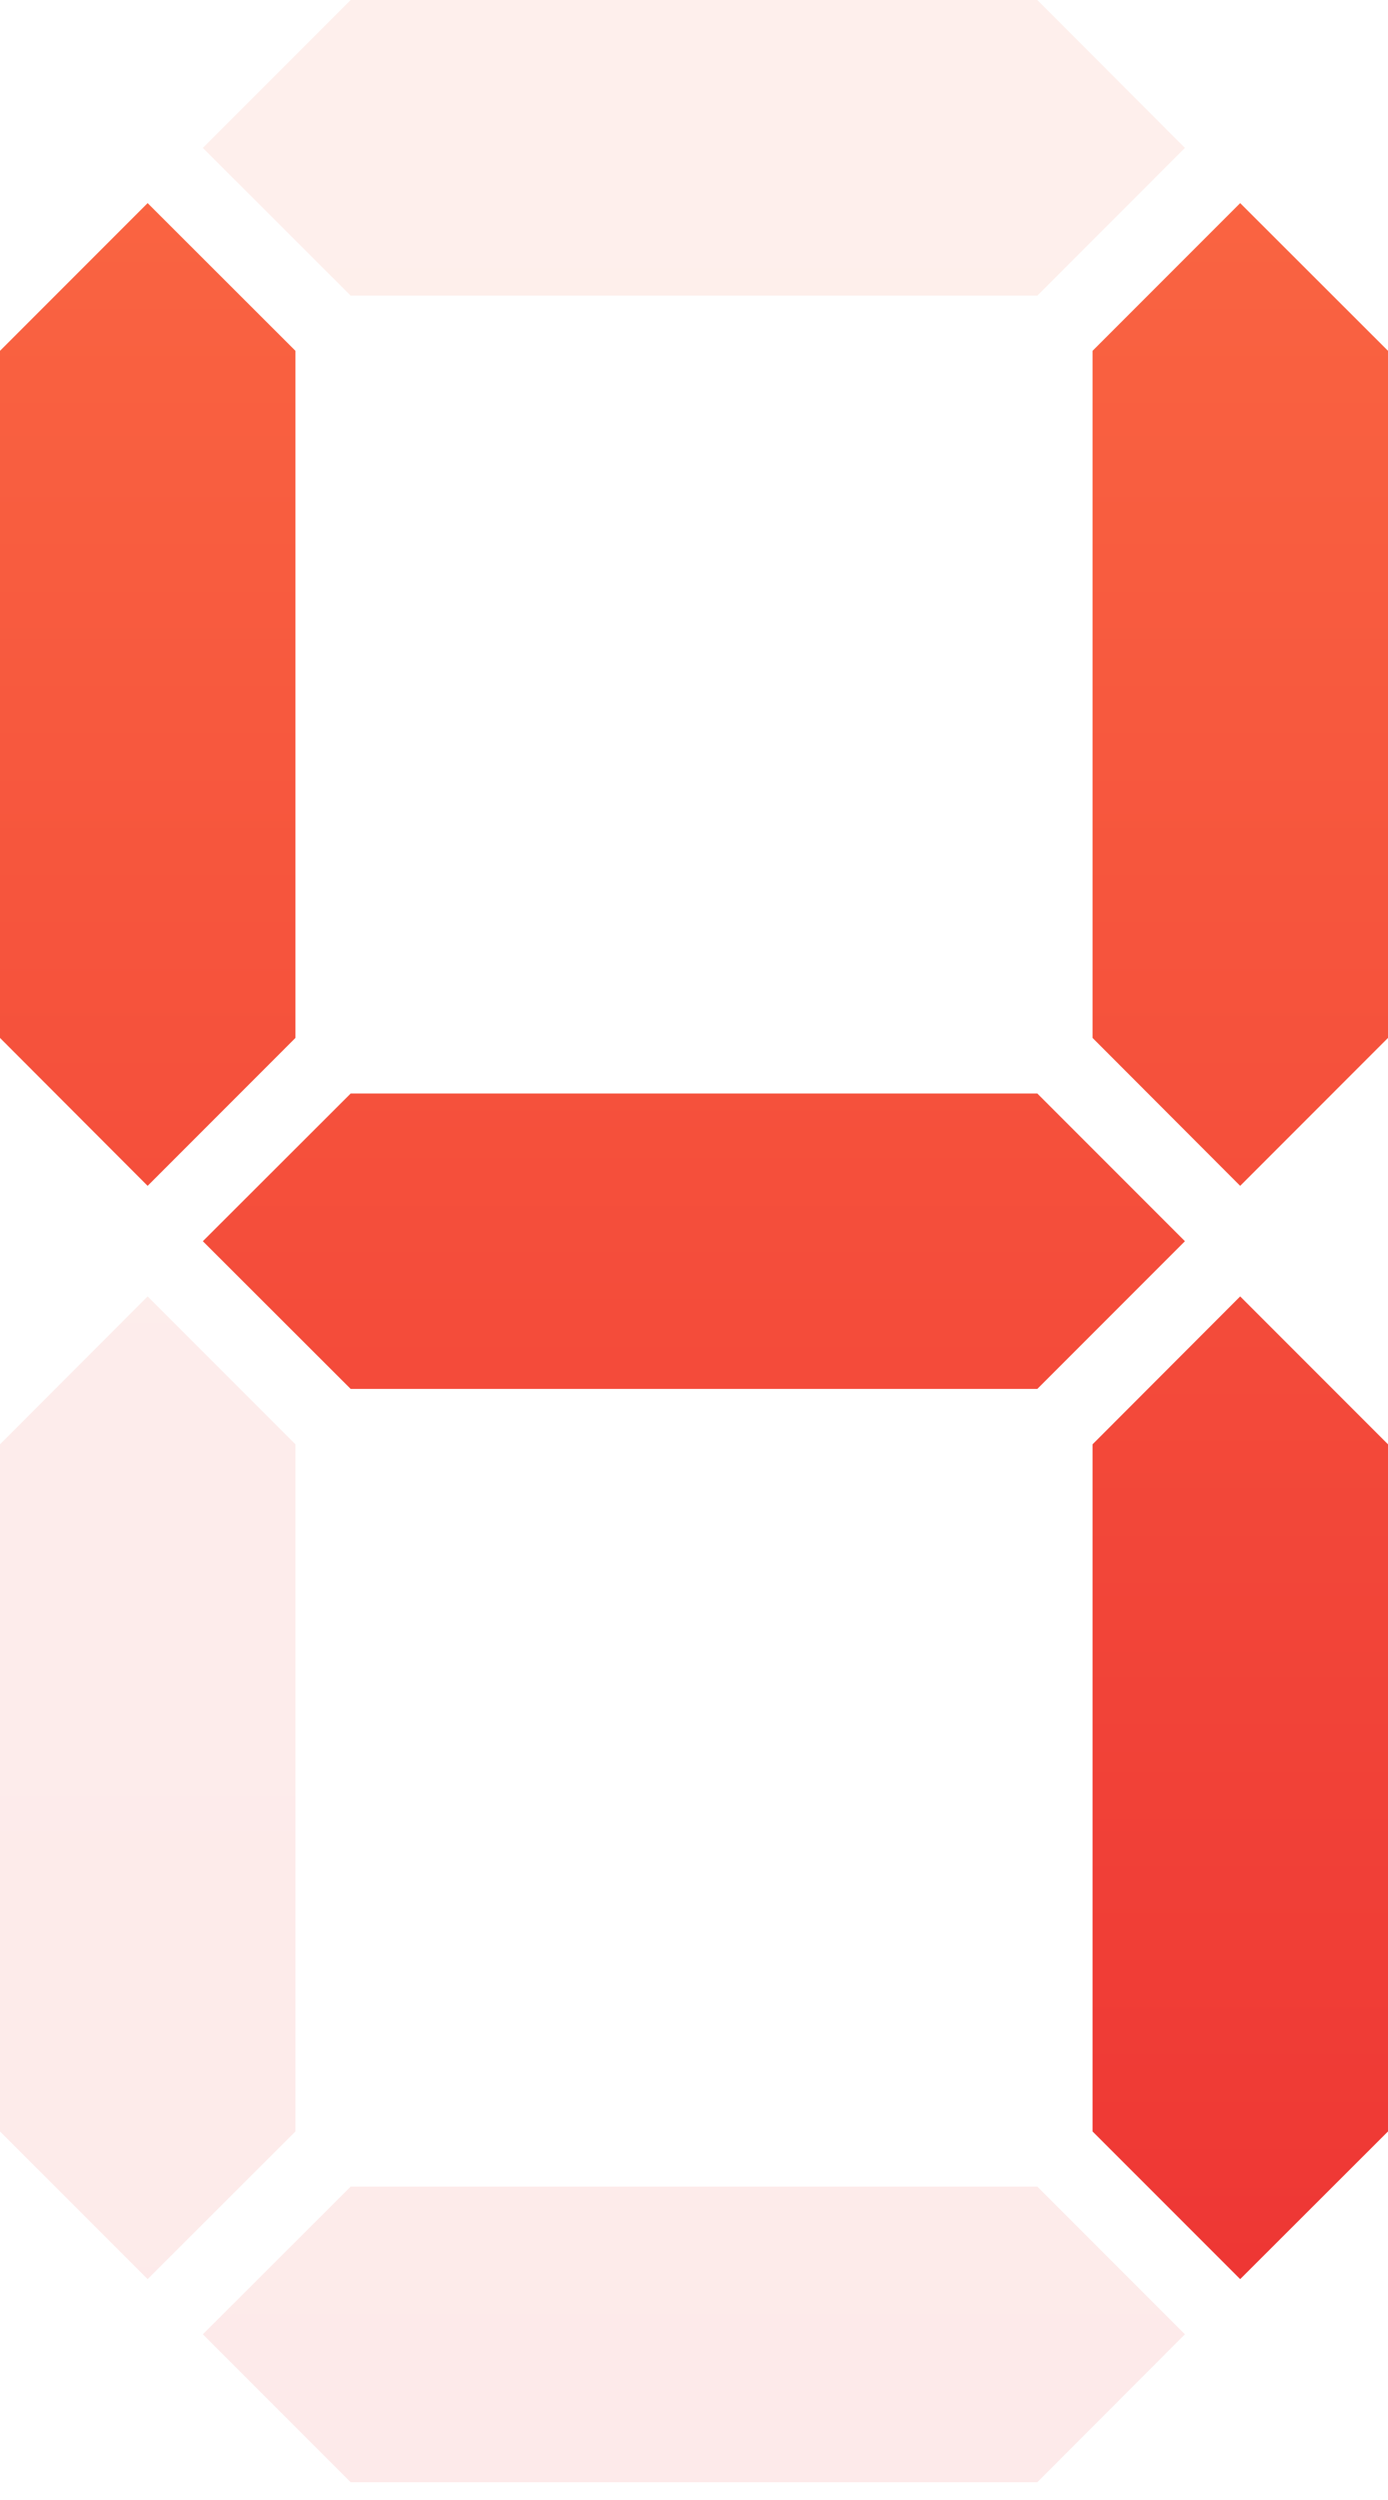 <svg width="50" height="90" viewBox="0 0 50 90" fill="none" xmlns="http://www.w3.org/2000/svg">
<path opacity="0.1" d="M42.685 5.325L37.368 0H12.632L7.307 5.325L12.632 10.643H37.368L42.685 5.325Z" fill="url(#paint0_linear_3_12282)"/>
<path d="M7.307 44.684L12.632 50.001H37.368L42.685 44.684L37.368 39.367H12.632L7.307 44.684Z" fill="url(#paint1_linear_3_12282)"/>
<path d="M10.643 12.63L5.318 7.312L0 12.63V37.365L5.318 42.691L10.643 37.365V12.63Z" fill="url(#paint2_linear_3_12282)"/>
<path d="M44.675 42.691L50 37.365V12.63L44.675 7.312L39.357 12.63V37.365L44.675 42.691Z" fill="url(#paint3_linear_3_12282)"/>
<path opacity="0.1" d="M7.307 84.035L12.632 89.36H37.368L42.685 84.035L37.368 78.718H12.632L7.307 84.035Z" fill="url(#paint4_linear_3_12282)"/>
<path opacity="0.1" d="M5.318 46.671L0 51.996V76.732L5.318 82.049L10.643 76.732V51.996L5.318 46.671Z" fill="url(#paint5_linear_3_12282)"/>
<path d="M39.357 76.732L44.675 82.049L50 76.732V51.996L44.675 46.671L39.357 51.996V76.732Z" fill="url(#paint6_linear_3_12282)"/>
<defs>
<linearGradient id="paint0_linear_3_12282" x1="24.996" y1="-1.63" x2="24.996" y2="88.407" gradientUnits="userSpaceOnUse">
<stop stop-color="#FB6943"/>
<stop offset="1" stop-color="#EE3433"/>
</linearGradient>
<linearGradient id="paint1_linear_3_12282" x1="24.996" y1="-1.628" x2="24.996" y2="88.409" gradientUnits="userSpaceOnUse">
<stop stop-color="#FB6943"/>
<stop offset="1" stop-color="#EE3433"/>
</linearGradient>
<linearGradient id="paint2_linear_3_12282" x1="5.318" y1="-1.632" x2="5.318" y2="88.405" gradientUnits="userSpaceOnUse">
<stop stop-color="#FB6943"/>
<stop offset="1" stop-color="#EE3433"/>
</linearGradient>
<linearGradient id="paint3_linear_3_12282" x1="44.675" y1="-1.632" x2="44.675" y2="88.405" gradientUnits="userSpaceOnUse">
<stop stop-color="#FB6943"/>
<stop offset="1" stop-color="#EE3433"/>
</linearGradient>
<linearGradient id="paint4_linear_3_12282" x1="24.996" y1="-1.633" x2="24.996" y2="88.404" gradientUnits="userSpaceOnUse">
<stop stop-color="#FB6943"/>
<stop offset="1" stop-color="#EE3433"/>
</linearGradient>
<linearGradient id="paint5_linear_3_12282" x1="5.318" y1="-1.63" x2="5.318" y2="88.407" gradientUnits="userSpaceOnUse">
<stop stop-color="#FB6843"/>
<stop offset="1" stop-color="#ED3333"/>
</linearGradient>
<linearGradient id="paint6_linear_3_12282" x1="44.675" y1="-1.63" x2="44.675" y2="88.407" gradientUnits="userSpaceOnUse">
<stop stop-color="#FB6843"/>
<stop offset="1" stop-color="#ED3333"/>
</linearGradient>
</defs>
</svg>
